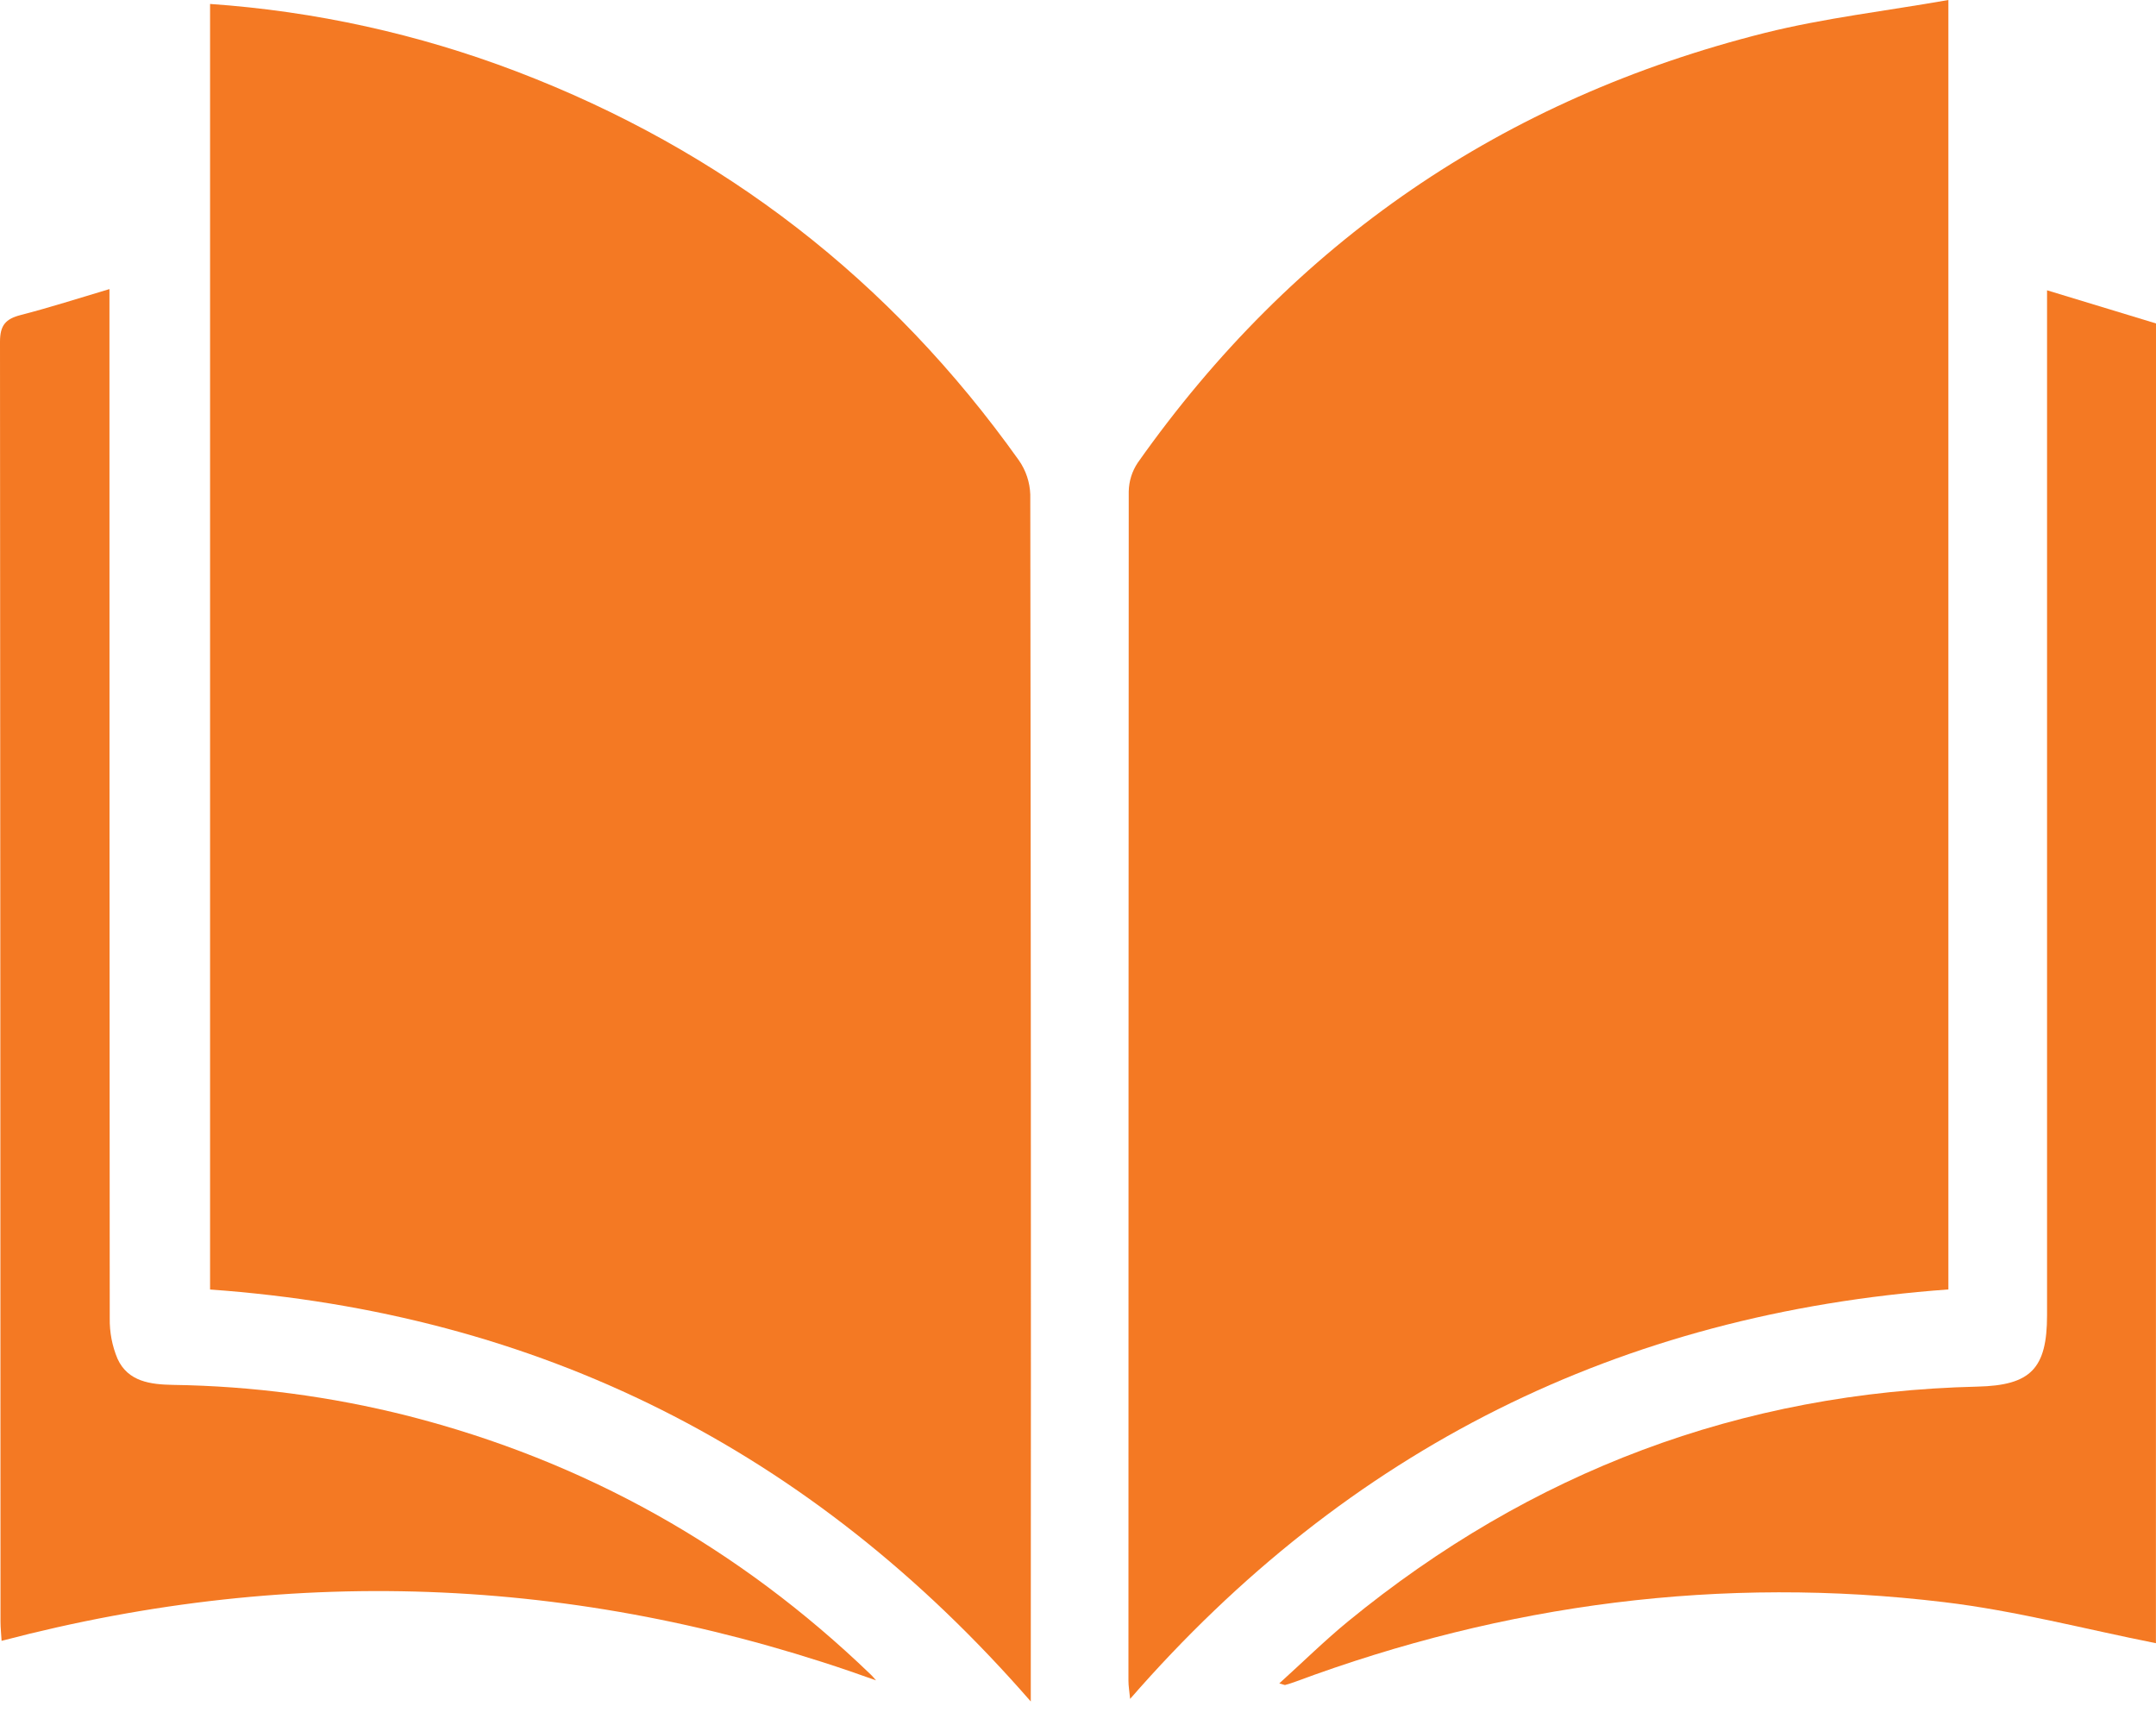 <svg width="30" height="24" viewBox="0 0 30 24" fill="none" xmlns="http://www.w3.org/2000/svg">
<path d="M29.999 22.862C29.018 22.667 28.042 22.409 27.052 22.291C23.956 21.918 20.943 22.312 18.021 23.399C17.976 23.416 17.929 23.43 17.883 23.443C17.875 23.445 17.864 23.439 17.801 23.421C18.134 23.12 18.433 22.825 18.756 22.56C21.302 20.475 24.218 19.37 27.516 19.292C28.256 19.275 28.484 19.043 28.484 18.298V4.039L30 4.5L29.999 22.862Z" fill="#F47923"/>
<path d="M2.923 0.055C4.382 0.156 5.818 0.472 7.184 0.993C10.06 2.091 12.391 3.895 14.177 6.404C14.275 6.544 14.33 6.709 14.336 6.88C14.344 12.365 14.347 17.851 14.343 23.336V23.673C11.284 20.16 7.494 18.269 2.923 17.941V0.055Z" fill="#F47923"/>
<path d="M27.111 0V17.94C22.543 18.273 18.756 20.157 15.725 23.637C15.715 23.529 15.702 23.457 15.702 23.386C15.702 17.869 15.704 12.353 15.706 6.837C15.709 6.694 15.752 6.556 15.832 6.437C17.999 3.367 20.909 1.374 24.561 0.457C25.388 0.251 26.242 0.153 27.111 0Z" fill="#F47923"/>
<path d="M12.19 23.379C8.193 21.938 4.15 21.745 0.022 22.829C0.016 22.727 0.007 22.645 0.007 22.562C0.006 16.627 0.004 10.691 0 4.756C0 4.525 0.078 4.437 0.288 4.383C0.692 4.279 1.089 4.151 1.523 4.022V4.396C1.523 9.045 1.524 13.694 1.527 18.342C1.524 18.535 1.56 18.726 1.635 18.904C1.781 19.225 2.096 19.262 2.407 19.268C3.51 19.284 4.607 19.429 5.676 19.699C8.14 20.329 10.282 21.533 12.112 23.294C12.141 23.32 12.164 23.351 12.19 23.379Z" fill="#F47923"/>
</svg>
